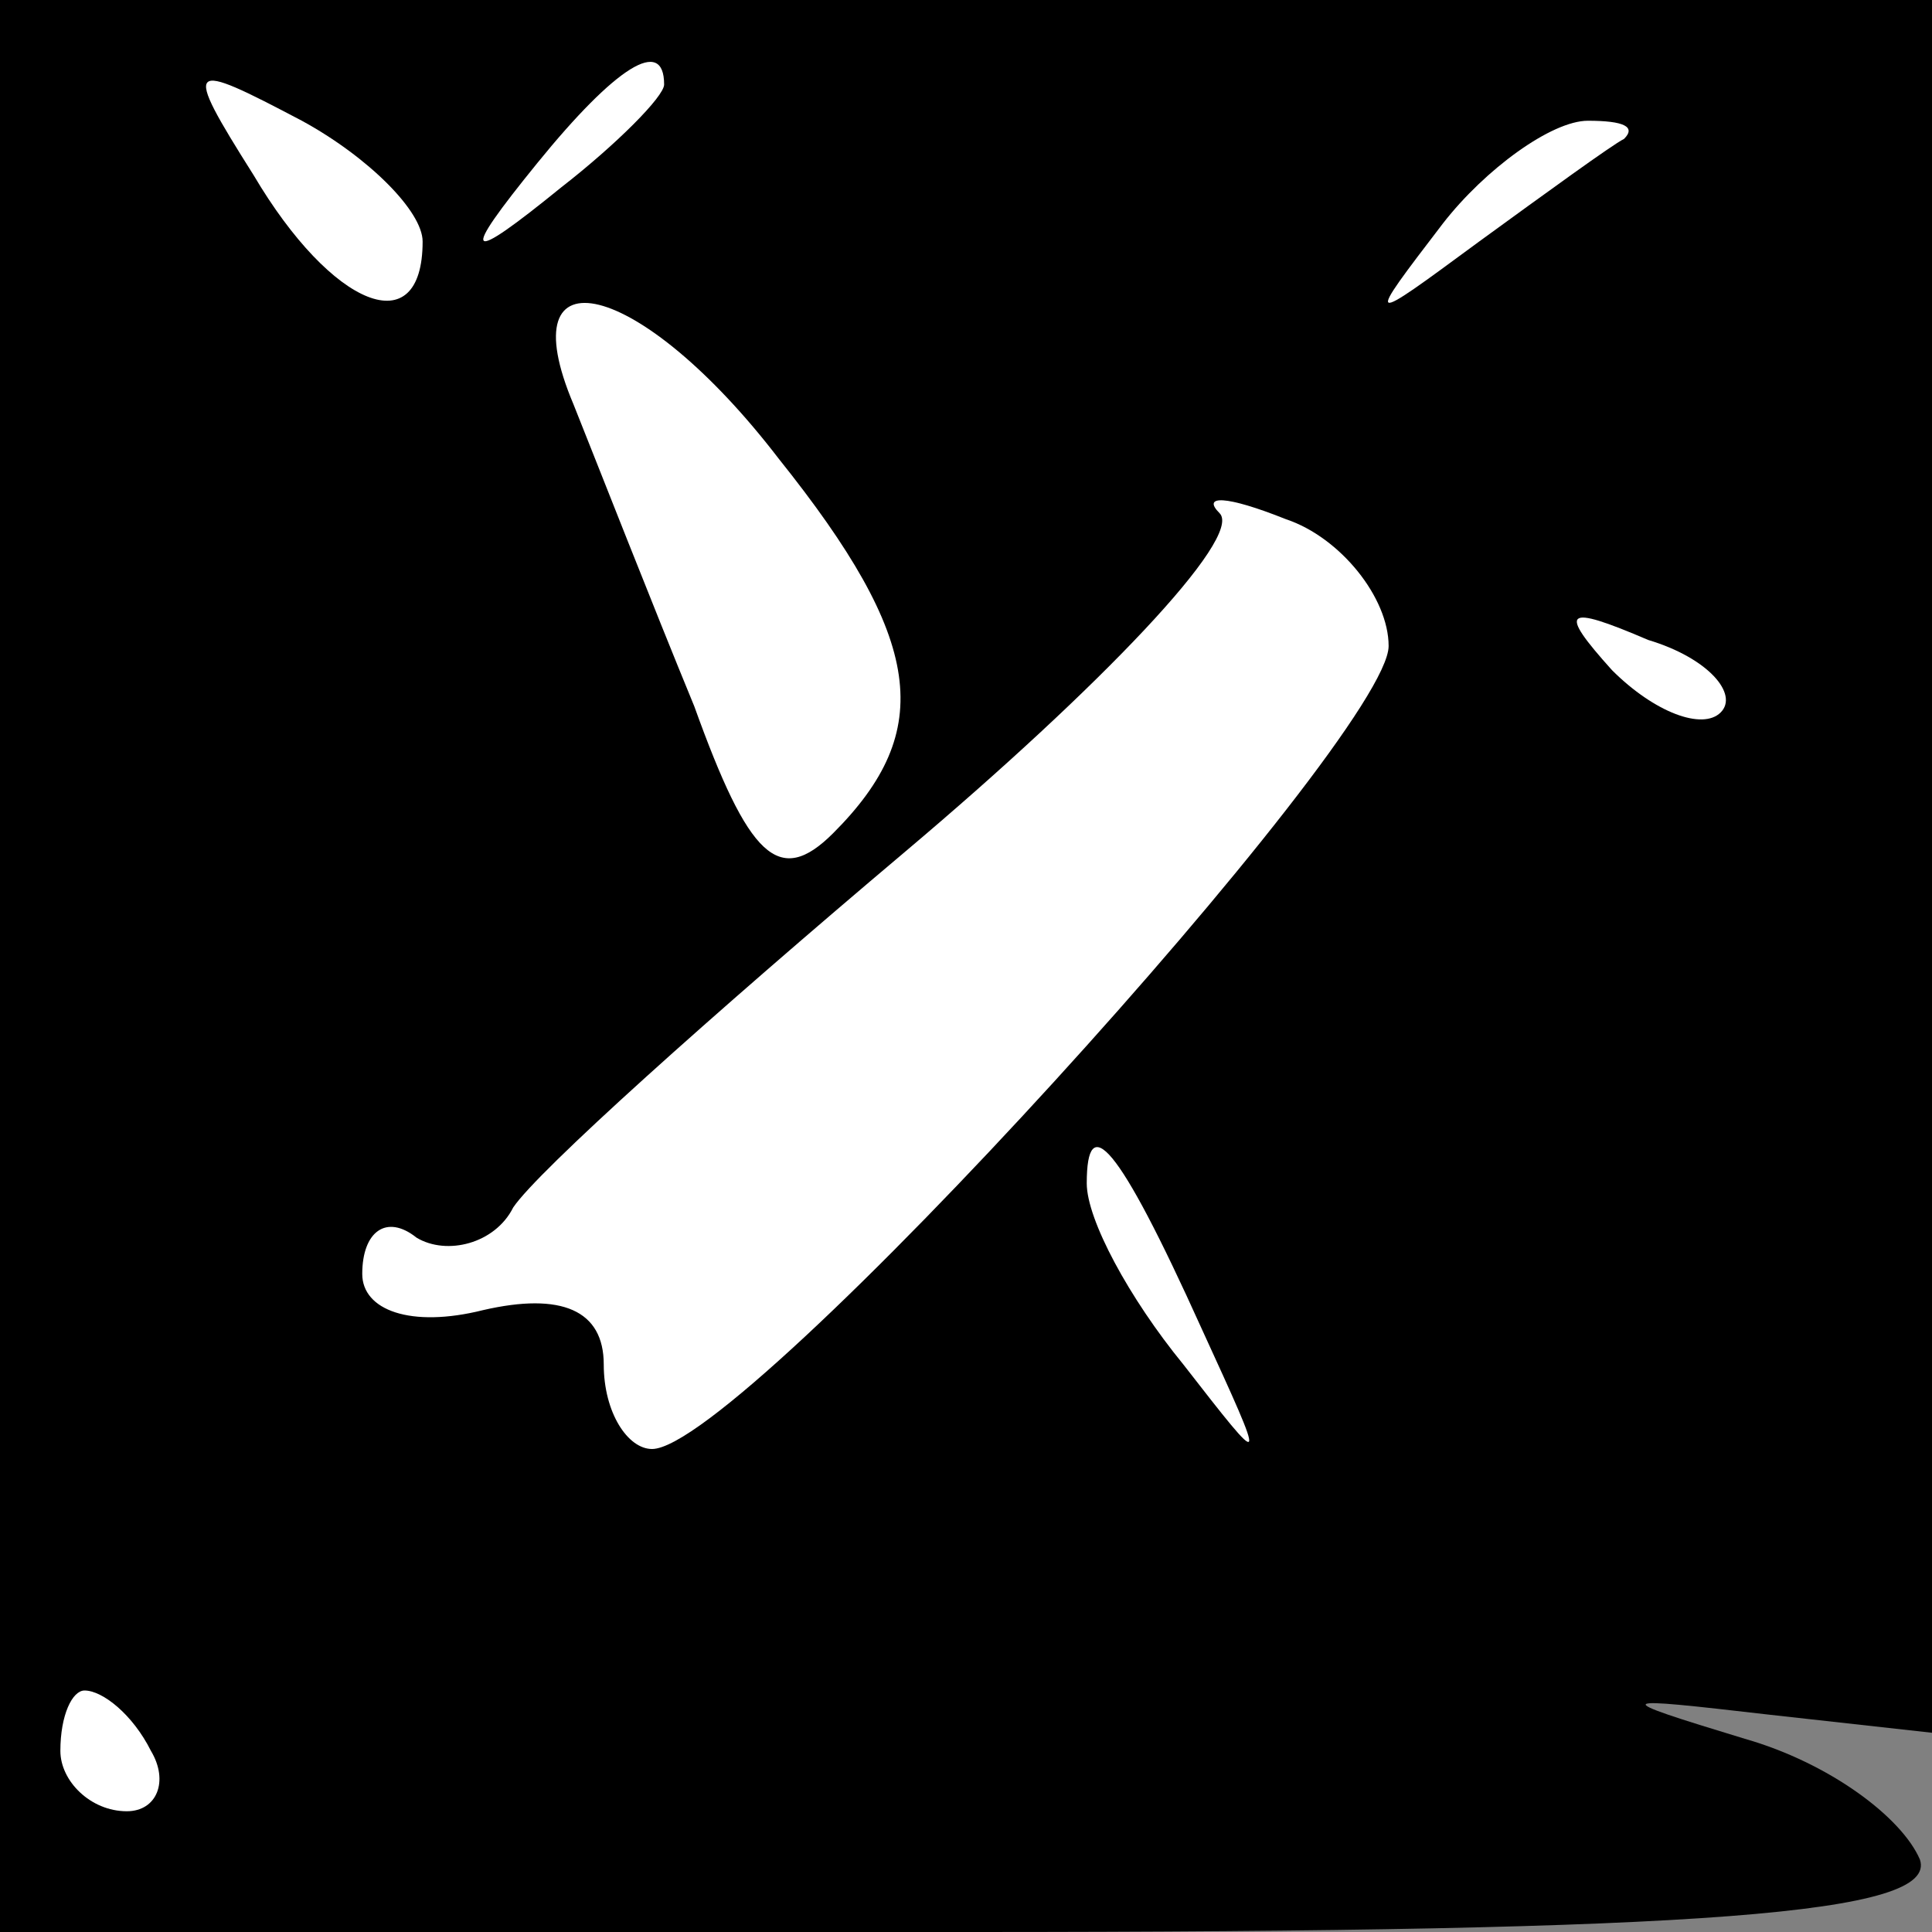 <?xml version="1.0" standalone="no"?>
<!DOCTYPE svg PUBLIC "-//W3C//DTD SVG 20010904//EN"
 "http://www.w3.org/TR/2001/REC-SVG-20010904/DTD/svg10.dtd">
<svg version="1.0" xmlns="http://www.w3.org/2000/svg"
 width="32pt" height="32pt" viewBox="0 0 32 32"
 preserveAspectRatio="xMidYMid meet">
<rect x="0" y="0" width="32" height="32" fill="#808080" stroke="none"/>
<g transform="translate(0,32) scale(0.1,-0.1)"
fill="#000000" stroke="none">
<path fill="#000000" stroke="none" d="M0 160 l0 -160 161 0 c122 0 160 3 157
12 -3 7 -15 16 -29 20 -23 7 -22 7 4 4 l27 -3 0 143 0 144 -160 0 -160 0 0
-160z"/>
<path fill="#ffffff" stroke="none" d="M70 280 c0 -17 -15 -11 -28 11 -12 19
-11 19 8 9 11 -6 20 -15 20 -20z"/>
<path fill="#ffffff" stroke="none" d="M110 306 c0 -2 -8 -10 -17 -17 -16 -13
-17 -12 -4 4 13 16 21 21 21 13z"/>
<path fill="#ffffff" stroke="none" d="M269 297 c-2 -1 -13 -9 -24 -17 -19
-14 -19 -14 -6 3 7 9 18 17 24 17 6 0 8 -1 6 -3z"/>
<path fill="#ffffff" stroke="none" d="M129 244 c24 -30 26 -45 9 -62 -9 -9
-14 -4 -23 21 -7 17 -16 40 -20 50 -11 26 11 21 34 -9z"/>
<path fill="#ffffff" stroke="none" d="M230 213 c0 -15 -107 -133 -122 -133
-4 0 -8 6 -8 14 0 9 -7 12 -20 9 -12 -3 -20 0 -20 6 0 7 4 10 9 6 5 -3 13 -1
16 5 4 6 33 32 65 59 32 27 56 52 52 56 -3 3 1 3 11 -1 9 -3 17 -13 17 -21z"/>
<path fill="#ffffff" stroke="none" d="M285 202 c-3 -3 -11 0 -18 7 -9 10 -8
11 6 5 10 -3 15 -9 12 -12z"/>
<path fill="#ffffff" stroke="none" d="M199 100 c11 -24 11 -24 -3 -6 -9 11
-16 24 -16 30 0 12 5 7 19 -24z"/>
<path fill="#ffffff" stroke="none" d="M25 30 c3 -5 1 -10 -4 -10 -6 0 -11 5
-11 10 0 6 2 10 4 10 3 0 8 -4 11 -10z"/>
</g>
</svg>
